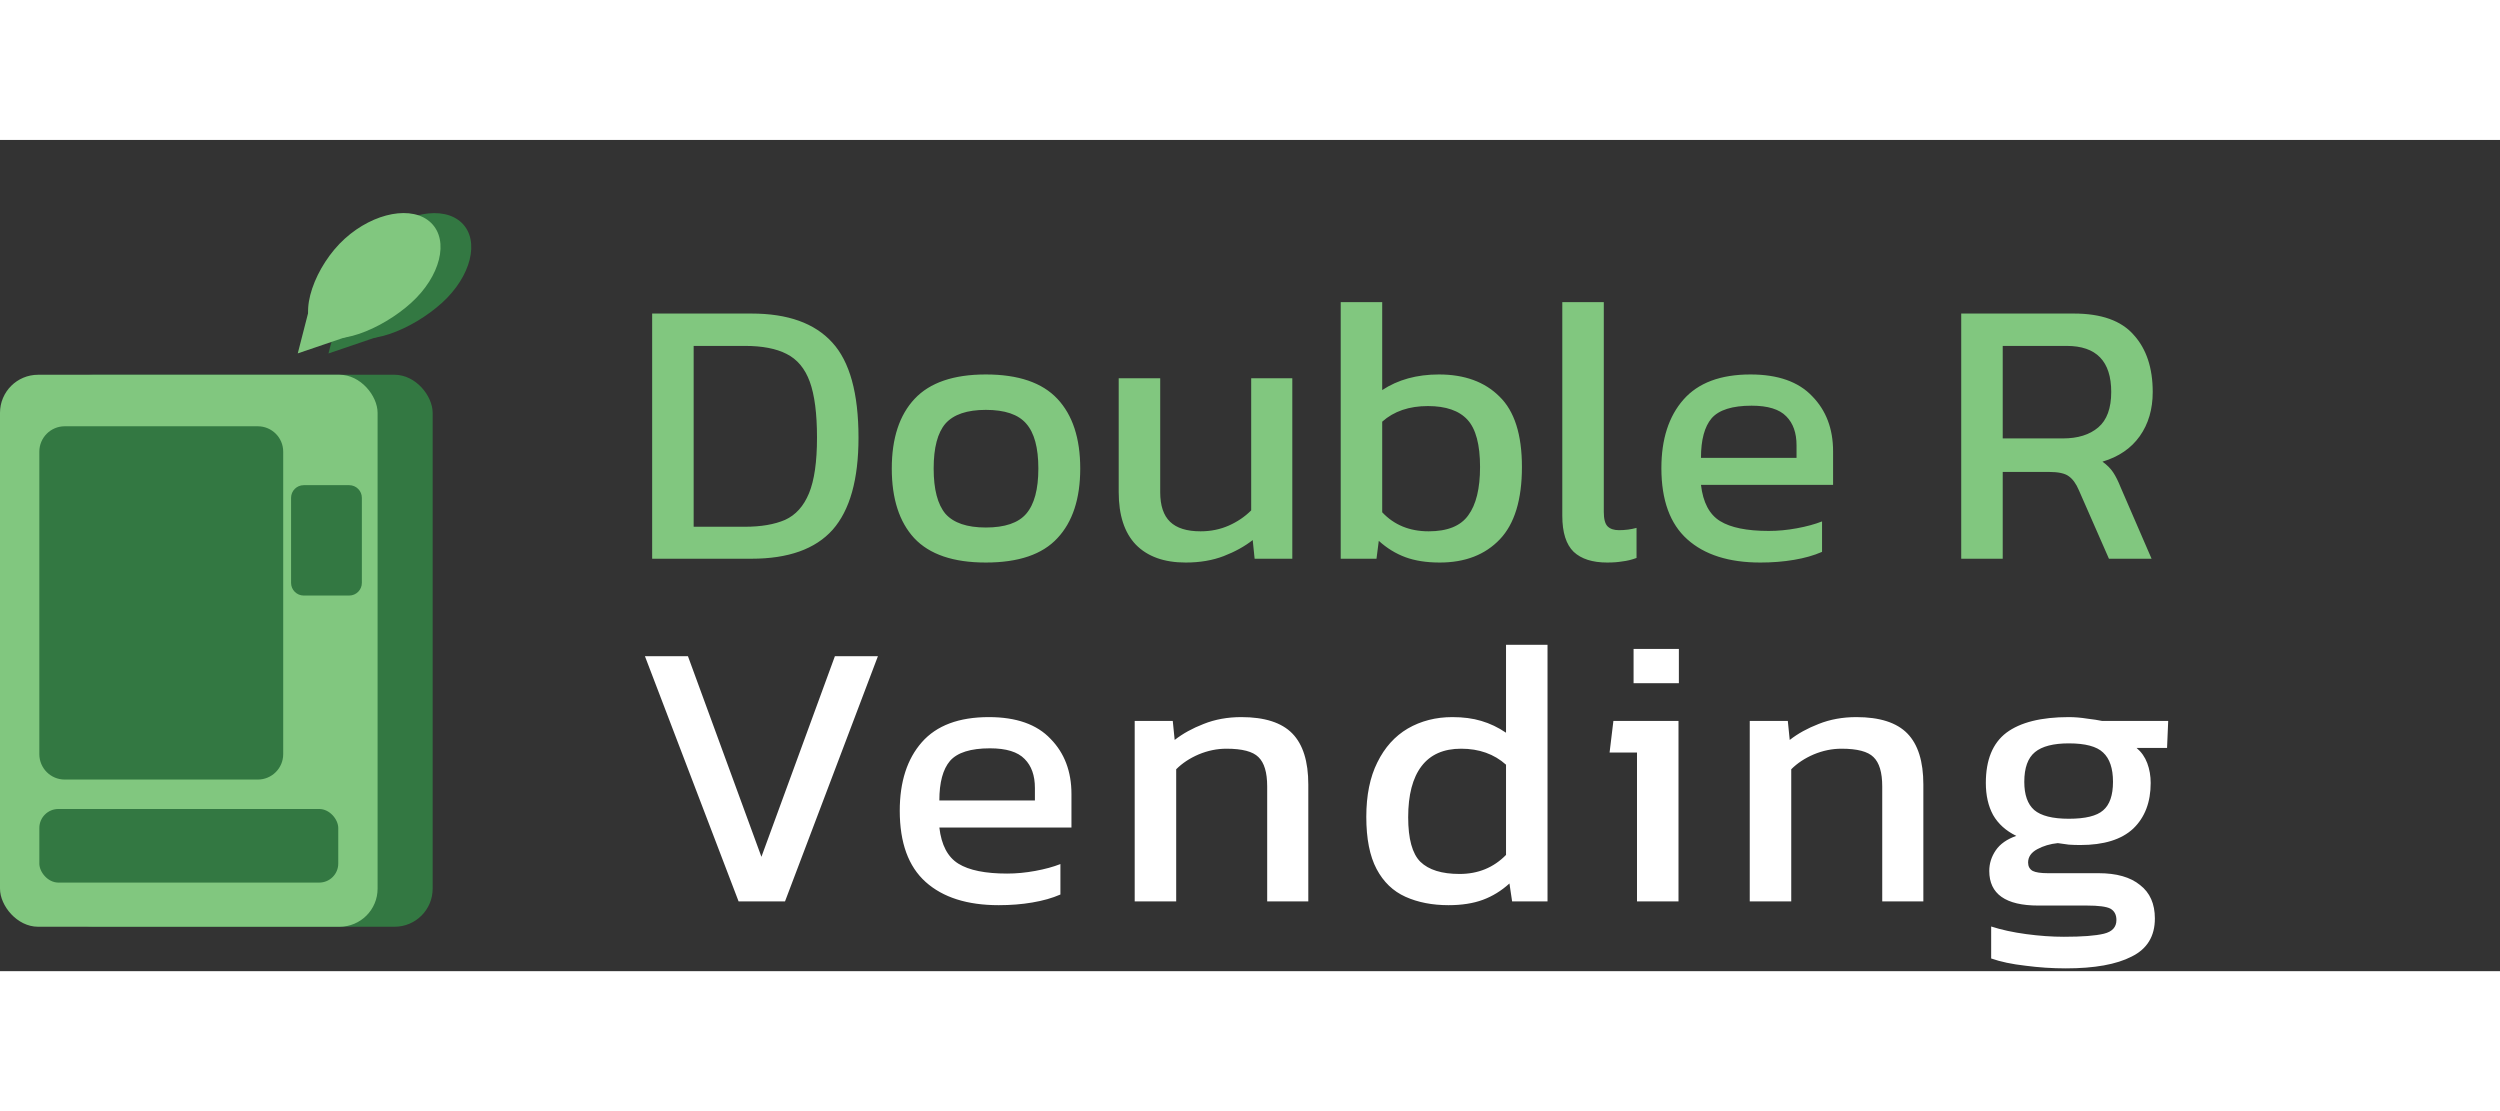 <svg width="180" height="80" viewBox="0 0 394 131" fill="none" xmlns="http://www.w3.org/2000/svg">
<rect x="0" y="0" width="394" height="131" fill="#333333" stroke="none"/>
<rect x="8.678" y="37.007" width="59.509" height="86.993" rx="6" fill="#337842"/>
<rect y="37.007" width="59.509" height="86.993" rx="6" fill="#81C77F"/>
<path d="M6.199 49.126C6.199 46.917 7.99 45.126 10.199 45.126H40.632C42.841 45.126 44.632 46.917 44.632 49.126V73.421V96.802C44.632 99.011 42.841 100.802 40.632 100.802H24.85H10.199C7.99 100.802 6.199 99.011 6.199 96.802V49.126Z" fill="#337842"/>
<path d="M45.872 56.406C45.872 55.301 46.767 54.406 47.872 54.406H55.03C56.134 54.406 57.03 55.301 57.03 56.406V69.804C57.03 70.909 56.134 71.804 55.03 71.804H47.872C46.767 71.804 45.872 70.909 45.872 69.804V56.406Z" fill="#337842"/>
<rect x="6.199" y="105.441" width="47.111" height="11.599" rx="3" fill="#337842"/>
<path d="M53.953 25.138L61.472 30.345L51.77 33.649L53.953 25.138Z" fill="#337842"/>
<path d="M72.775 13.071C75.661 15.867 74.252 21.52 69.629 25.697C65.005 29.874 57.438 33.007 54.553 30.212C51.667 27.416 54.555 19.75 59.179 15.573C63.802 11.396 69.89 10.276 72.775 13.071Z" fill="#337842"/>
<path d="M49.11 25.129L56.629 30.335L46.927 33.639L49.11 25.129Z" fill="#81C77F"/>
<path d="M67.932 13.062C70.817 15.858 69.409 21.51 64.785 25.687C60.162 29.864 52.595 32.998 49.709 30.202C46.824 27.407 49.712 19.741 54.336 15.563C58.959 11.386 65.046 10.266 67.932 13.062Z" fill="#81C77F"/>
<path d="M102.78 66V27.36H118.44C124.16 27.36 128.4 28.88 131.16 31.92C133.92 34.92 135.3 39.92 135.3 46.92C135.3 53.52 133.94 58.36 131.22 61.44C128.5 64.48 124.24 66 118.44 66H102.78ZM109.32 60.96H117.42C119.94 60.96 122.04 60.6 123.72 59.88C125.4 59.12 126.66 57.72 127.5 55.68C128.34 53.64 128.76 50.72 128.76 46.92C128.76 43.12 128.38 40.18 127.62 38.1C126.86 36.02 125.64 34.56 123.96 33.72C122.32 32.88 120.14 32.46 117.42 32.46H109.32V60.96ZM155.365 66.6C150.245 66.6 146.485 65.32 144.085 62.76C141.725 60.2 140.545 56.54 140.545 51.78C140.545 47.02 141.745 43.36 144.145 40.8C146.545 38.24 150.285 36.96 155.365 36.96C160.485 36.96 164.245 38.24 166.645 40.8C169.045 43.36 170.245 47.02 170.245 51.78C170.245 56.54 169.045 60.2 166.645 62.76C164.285 65.32 160.525 66.6 155.365 66.6ZM155.365 61.08C158.365 61.08 160.485 60.36 161.725 58.92C163.005 57.44 163.645 55.06 163.645 51.78C163.645 48.5 163.005 46.14 161.725 44.7C160.485 43.26 158.365 42.54 155.365 42.54C152.405 42.54 150.285 43.26 149.005 44.7C147.765 46.14 147.145 48.5 147.145 51.78C147.145 55.06 147.765 57.44 149.005 58.92C150.285 60.36 152.405 61.08 155.365 61.08ZM186.868 66.6C183.468 66.6 180.848 65.66 179.008 63.78C177.208 61.9 176.308 59.14 176.308 55.5V37.56H182.848V55.5C182.848 57.62 183.368 59.18 184.408 60.18C185.448 61.18 187.048 61.68 189.208 61.68C190.808 61.68 192.288 61.38 193.648 60.78C195.008 60.18 196.188 59.38 197.188 58.38V37.56H203.668V66H197.728L197.428 63.06C196.148 64.06 194.628 64.9 192.868 65.58C191.108 66.26 189.108 66.6 186.868 66.6ZM226.896 66.6C224.816 66.6 223.016 66.32 221.496 65.76C219.976 65.2 218.576 64.34 217.296 63.18L216.936 66H211.296V25.56H217.836V39.42C220.316 37.78 223.296 36.96 226.776 36.96C230.816 36.96 233.996 38.12 236.316 40.44C238.676 42.72 239.856 46.42 239.856 51.54C239.856 56.7 238.696 60.5 236.376 62.94C234.056 65.38 230.896 66.6 226.896 66.6ZM225.156 61.68C228.116 61.68 230.196 60.84 231.396 59.16C232.636 57.48 233.256 54.94 233.256 51.54C233.256 48.02 232.596 45.54 231.276 44.1C229.956 42.66 227.876 41.94 225.036 41.94C222.076 41.94 219.676 42.76 217.836 44.4V58.68C219.716 60.68 222.156 61.68 225.156 61.68ZM253.298 66.6C250.978 66.6 249.218 66.04 248.018 64.92C246.818 63.76 246.218 61.86 246.218 59.22V25.56H252.758V58.62C252.758 59.74 252.958 60.5 253.358 60.9C253.758 61.3 254.358 61.5 255.158 61.5C256.118 61.5 257.038 61.38 257.918 61.14V65.88C257.158 66.16 256.418 66.34 255.698 66.42C255.018 66.54 254.218 66.6 253.298 66.6ZM277.434 66.6C272.474 66.6 268.634 65.38 265.914 62.94C263.194 60.5 261.834 56.76 261.834 51.72C261.834 47.16 262.994 43.56 265.314 40.92C267.634 38.28 271.154 36.96 275.874 36.96C280.194 36.96 283.434 38.1 285.594 40.38C287.794 42.62 288.894 45.52 288.894 49.08V54.36H268.074C268.394 57.12 269.394 59.02 271.074 60.06C272.754 61.1 275.314 61.62 278.754 61.62C280.194 61.62 281.674 61.48 283.194 61.2C284.714 60.92 286.034 60.56 287.154 60.12V64.92C285.874 65.48 284.394 65.9 282.714 66.18C281.074 66.46 279.314 66.6 277.434 66.6ZM268.074 50.1H283.134V48.12C283.134 46.16 282.594 44.64 281.514 43.56C280.434 42.44 278.614 41.88 276.054 41.88C273.014 41.88 270.914 42.54 269.754 43.86C268.634 45.18 268.074 47.26 268.074 50.1ZM309.089 66V27.36H326.849C331.169 27.36 334.309 28.48 336.269 30.72C338.269 32.92 339.269 35.92 339.269 39.72C339.269 42.44 338.589 44.76 337.229 46.68C335.869 48.6 333.909 49.94 331.349 50.7C332.069 51.22 332.629 51.78 333.029 52.38C333.429 52.98 333.829 53.78 334.229 54.78L339.089 66H332.369L327.629 55.2C327.189 54.16 326.649 53.42 326.009 52.98C325.409 52.54 324.369 52.32 322.889 52.32H315.629V66H309.089ZM315.629 47.04H325.109C327.469 47.04 329.329 46.46 330.689 45.3C332.049 44.14 332.729 42.28 332.729 39.72C332.729 34.88 330.389 32.46 325.709 32.46H315.629V47.04Z" fill="#81C77F"/>
<path d="M116.4 120L101.64 81.36H108.42L120 112.98L131.58 81.36H138.36L123.72 120H116.4ZM157.401 120.6C152.441 120.6 148.601 119.38 145.881 116.94C143.161 114.5 141.801 110.76 141.801 105.72C141.801 101.16 142.961 97.56 145.281 94.92C147.601 92.28 151.121 90.96 155.841 90.96C160.161 90.96 163.401 92.1 165.561 94.38C167.761 96.62 168.861 99.52 168.861 103.08V108.36H148.041C148.361 111.12 149.361 113.02 151.041 114.06C152.721 115.1 155.281 115.62 158.721 115.62C160.161 115.62 161.641 115.48 163.161 115.2C164.681 114.92 166.001 114.56 167.121 114.12V118.92C165.841 119.48 164.361 119.9 162.681 120.18C161.041 120.46 159.281 120.6 157.401 120.6ZM148.041 104.1H163.101V102.12C163.101 100.16 162.561 98.64 161.481 97.56C160.401 96.44 158.581 95.88 156.021 95.88C152.981 95.88 150.881 96.54 149.721 97.86C148.601 99.18 148.041 101.26 148.041 104.1ZM178.828 120V91.56H184.828L185.128 94.56C186.408 93.56 187.928 92.72 189.688 92.04C191.488 91.32 193.468 90.96 195.628 90.96C199.308 90.96 201.988 91.82 203.668 93.54C205.348 95.26 206.188 97.94 206.188 101.58V120H199.708V101.88C199.708 99.68 199.248 98.14 198.328 97.26C197.448 96.38 195.768 95.94 193.288 95.94C191.808 95.94 190.348 96.24 188.908 96.84C187.508 97.44 186.328 98.22 185.368 99.18V120H178.828ZM228.289 120.6C225.729 120.6 223.469 120.16 221.509 119.28C219.549 118.4 218.029 116.94 216.949 114.9C215.869 112.86 215.329 110.12 215.329 106.68C215.329 103.28 215.909 100.42 217.069 98.1C218.229 95.74 219.829 93.96 221.869 92.76C223.949 91.56 226.289 90.96 228.889 90.96C230.609 90.96 232.129 91.16 233.449 91.56C234.809 91.96 236.109 92.58 237.349 93.42V79.56H243.889V120H238.309L237.889 117.18C236.609 118.34 235.209 119.2 233.689 119.76C232.169 120.32 230.369 120.6 228.289 120.6ZM230.029 115.68C232.949 115.68 235.389 114.68 237.349 112.68V98.46C235.469 96.78 233.109 95.94 230.269 95.94C227.509 95.94 225.429 96.86 224.029 98.7C222.629 100.54 221.929 103.22 221.929 106.74C221.929 110.14 222.569 112.48 223.849 113.76C225.169 115.04 227.229 115.68 230.029 115.68ZM257.451 85.62V80.22H264.591V85.62H257.451ZM257.991 120V96.54H253.671L254.271 91.56H264.531V120H257.991ZM275.76 120V91.56H281.76L282.06 94.56C283.34 93.56 284.86 92.72 286.62 92.04C288.42 91.32 290.4 90.96 292.56 90.96C296.24 90.96 298.92 91.82 300.6 93.54C302.28 95.26 303.12 97.94 303.12 101.58V120H296.64V101.88C296.64 99.68 296.18 98.14 295.26 97.26C294.38 96.38 292.7 95.94 290.22 95.94C288.74 95.94 287.28 96.24 285.84 96.84C284.44 97.44 283.26 98.22 282.3 99.18V120H275.76ZM325.568 130.56C323.448 130.56 321.328 130.42 319.208 130.14C317.088 129.9 315.288 129.52 313.808 129V123.96C315.408 124.48 317.248 124.88 319.328 125.16C321.408 125.44 323.388 125.58 325.268 125.58C328.148 125.58 330.248 125.42 331.568 125.1C332.888 124.78 333.548 124.06 333.548 122.94C333.548 122.1 333.228 121.5 332.588 121.14C331.948 120.82 330.728 120.66 328.928 120.66H321.248C316.088 120.66 313.508 118.84 313.508 115.2C313.508 114.04 313.848 112.96 314.528 111.96C315.208 110.96 316.288 110.2 317.768 109.68C316.128 108.88 314.908 107.78 314.108 106.38C313.348 104.98 312.968 103.3 312.968 101.34C312.968 97.7 314.048 95.06 316.208 93.42C318.408 91.78 321.688 90.96 326.048 90.96C326.968 90.96 327.928 91.04 328.928 91.2C329.928 91.32 330.708 91.44 331.268 91.56H341.708L341.528 95.82H336.728C337.488 96.46 338.048 97.26 338.408 98.22C338.768 99.18 338.948 100.22 338.948 101.34C338.948 104.38 338.028 106.78 336.188 108.54C334.348 110.26 331.568 111.12 327.848 111.12C327.208 111.12 326.608 111.1 326.048 111.06C325.528 110.98 324.948 110.9 324.308 110.82C323.108 110.94 322.028 111.26 321.068 111.78C320.108 112.3 319.628 113 319.628 113.88C319.628 114.48 319.868 114.92 320.348 115.2C320.828 115.44 321.628 115.56 322.748 115.56H330.728C333.568 115.56 335.748 116.18 337.268 117.42C338.828 118.62 339.608 120.38 339.608 122.7C339.608 125.5 338.388 127.5 335.948 128.7C333.548 129.94 330.088 130.56 325.568 130.56ZM326.048 106.98C328.648 106.98 330.448 106.54 331.448 105.66C332.488 104.78 333.008 103.28 333.008 101.16C333.008 99.04 332.488 97.5 331.448 96.54C330.448 95.58 328.648 95.1 326.048 95.1C323.608 95.1 321.828 95.56 320.708 96.48C319.588 97.4 319.028 98.96 319.028 101.16C319.028 103.2 319.548 104.68 320.588 105.6C321.668 106.52 323.488 106.98 326.048 106.98Z" fill="white"/>
</svg>

